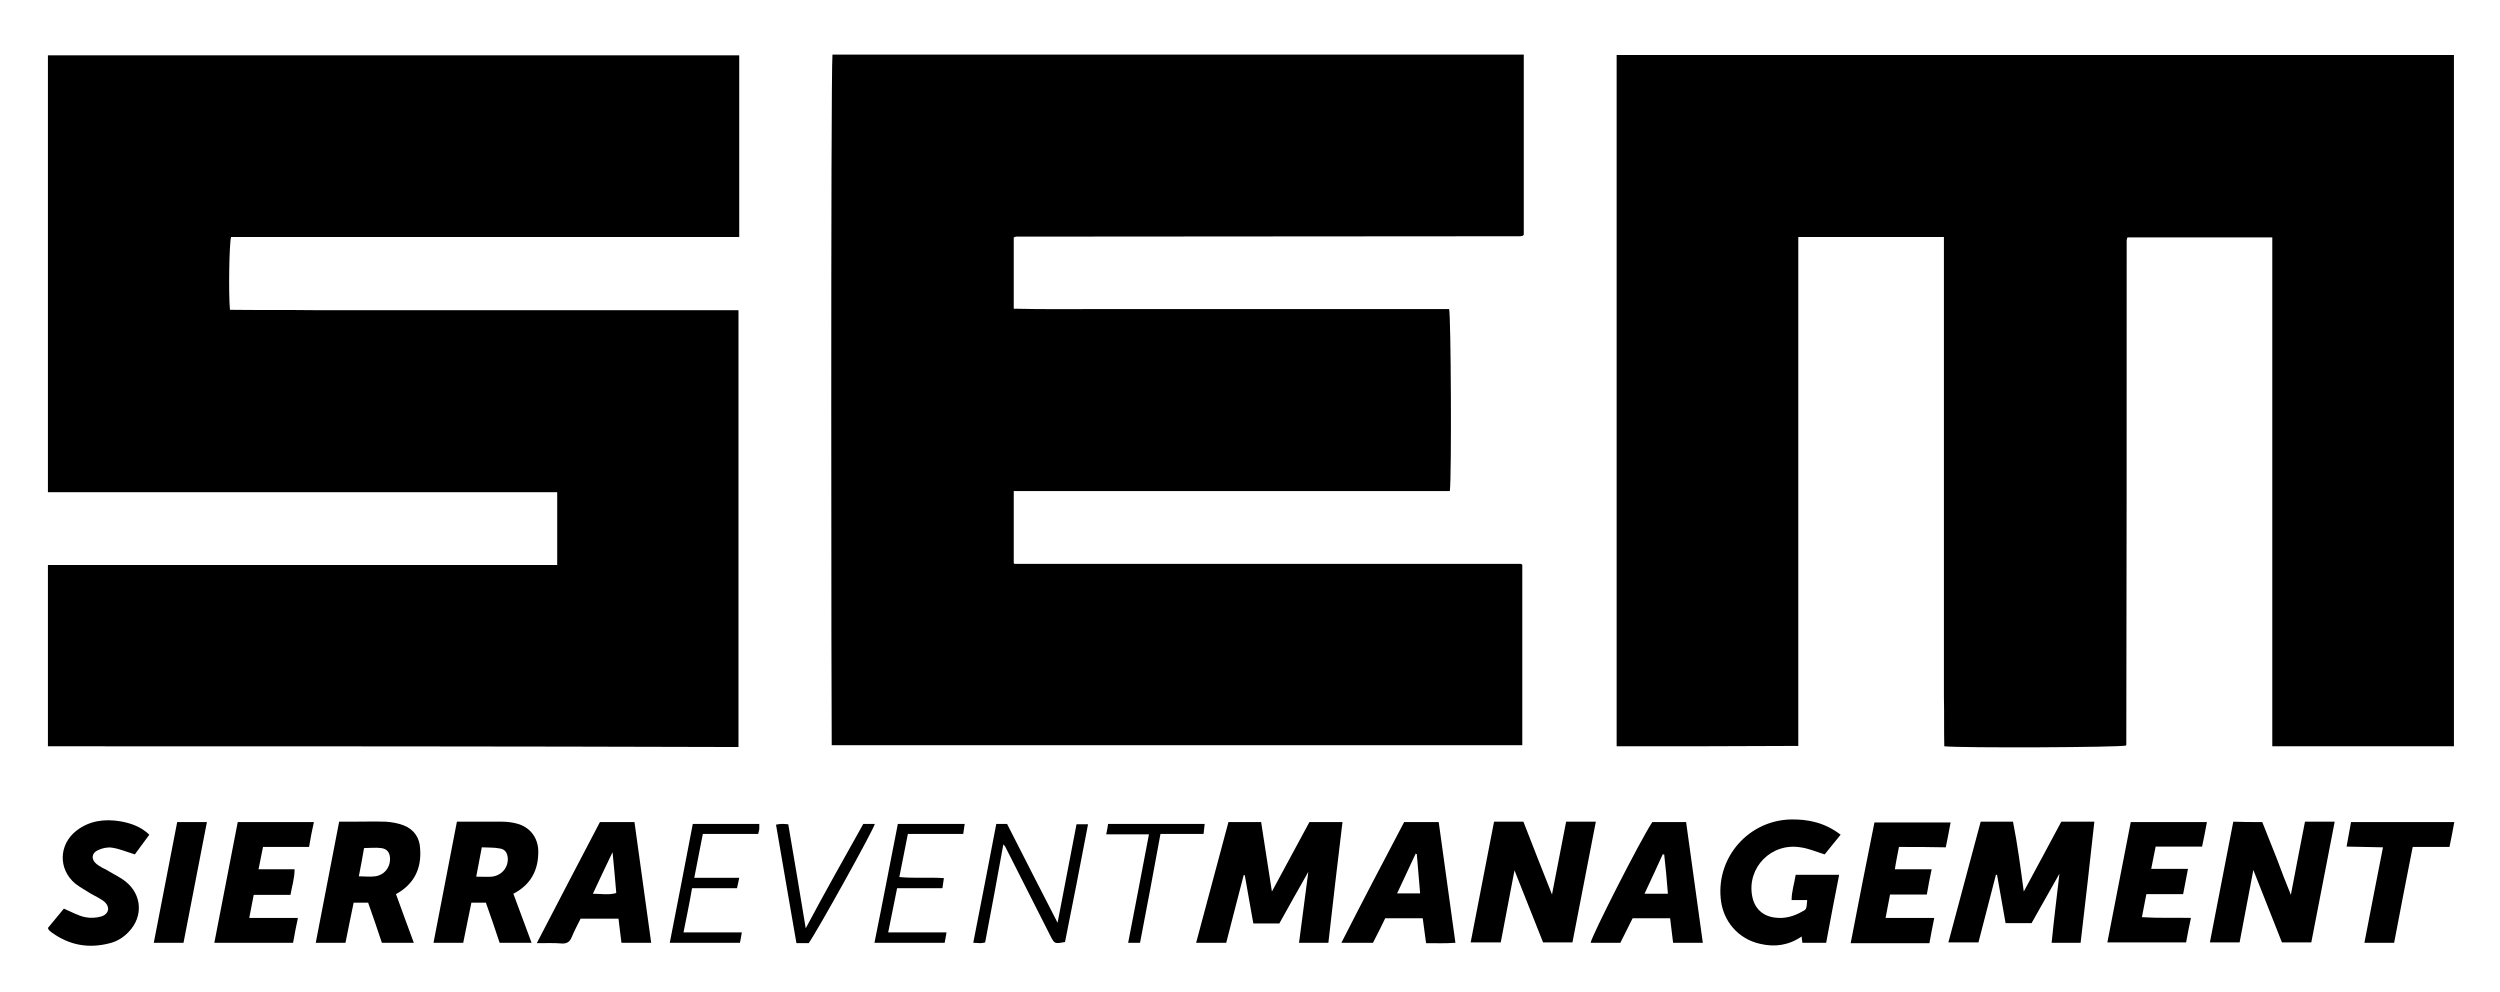 <?xml version="1.0" encoding="utf-8"?>
<!-- Generator: Adobe Illustrator 22.1.0, SVG Export Plug-In . SVG Version: 6.00 Build 0)  -->
<svg version="1.1" id="Layer_1" xmlns="http://www.w3.org/2000/svg" xmlns:xlink="http://www.w3.org/1999/xlink" x="0px" y="0px"
	 viewBox="0 0 673 267" style="enable-background:new 0 0 673 267;" xml:space="preserve">
<path d="M435.2,200.9c0-62.1,0-124,0-186.1c75.2,0,150.2,0,225.4,0c0,62,0,124,0,186.1c-16.2,0-32.4,0-48.9,0c0-45.6,0-91.2,0-137
	c-13.1,0-26,0-38.9,0c0,0-0.1,0.1-0.1,0.1c-0.1,0.1-0.1,0.1-0.1,0.2c0,0.2-0.1,0.3-0.1,0.5c0,0.2,0,0.5,0,0.7c0,45,0,90.1-0.1,135.1
	c0,0.1-0.1,0.1-0.1,0.2c-1.7,0.5-43.9,0.7-48.9,0.2c-0.1-4.5,0-9-0.1-13.5c0-4.6,0-9.1,0-13.7c0-4.6,0-9.1,0-13.7s0-9.1,0-13.7
	c0-4.6,0-9.3,0-13.9c0-4.6,0-9.1,0-13.7c0-4.6,0-9.1,0-13.7c0-4.6,0-9.1,0-13.7c0-4.6,0-9.1,0-13.7c0-4.5,0-9.1,0-13.8
	c-13.1,0-26,0-39.2,0c0,45.7,0,91.3,0,137C467.7,200.9,451.5,200.9,435.2,200.9z"/>
<path d="M12.9,200.9c0-16.3,0-32.4,0-48.8c45.7,0,91.3,0,137.1,0c0-6.6,0-13,0-19.6c-45.7,0-91.3,0-137.1,0c0-39.4,0-78.4,0-117.6
	c62.1,0,124,0,186.1,0c0,16.3,0,32.5,0,48.9c-45.7,0-91.2,0-136.8,0c-0.5,1.9-0.7,15.1-0.3,19.6c7.5,0.1,15.1,0,22.6,0.1
	c7.6,0,15.2,0,22.8,0c7.7,0,15.4,0,23,0c7.6,0,15.2,0,22.8,0c7.6,0,15.2,0,22.8,0c7.6,0,15.2,0,22.9,0c0,39.3,0,78.3,0,117.6
	C137.1,200.9,75.1,200.9,12.9,200.9z"/>
<path d="M224.1,14.7c62.1,0,124,0,186.1,0c0,16.3,0,32.4,0,48.5c0,0-0.1,0.1-0.2,0.2c-0.1,0.1-0.1,0.1-0.2,0.1
	c-0.2,0-0.3,0.1-0.5,0.1c-0.2,0-0.3,0-0.5,0c-45.1,0-90.2,0.1-135.3,0.1c-0.1,0-0.1,0.1-0.6,0.2c0,6.2,0,12.6,0,19.2
	c7.9,0.2,15.7,0.1,23.5,0.1c7.8,0,15.7,0,23.5,0c7.8,0,15.5,0,23.3,0c7.8,0,15.7,0,23.5,0c7.8,0,15.7,0,23.4,0
	c0.5,1.9,0.7,44.5,0.2,49c-39,0-78.1,0-117.4,0c0,6.6,0,13,0,19.4c0,0,0.1,0.1,0.1,0.1c0.1,0.1,0.1,0.1,0.2,0.1c0.1,0,0.2,0,0.2,0
	c0.1,0,0.2,0,0.2,0c0.1,0,0.2,0,0.2,0c0.2,0,0.3,0,0.5,0c0.2,0,0.3,0,0.5,0c44.6,0,89.1,0,133.7,0c0.1,0,0.2,0,0.2,0
	c0.2,0,0.3,0,0.5,0c0.1,0,0.2,0,0.2,0c0.1,0,0.1,0.1,0.4,0.2c0,16.1,0,32.3,0,48.6c-62,0-123.9,0-185.9,0
	C223.8,199.1,223.6,20.3,224.1,14.7z"/>
<path d="M357.6,253.8c-2.7,0-5.1,0-7.9,0c0.8-6.3,1.6-12.4,2.5-19.1c-2.8,4.9-5.3,9.4-7.8,13.9c-2.3,0-4.5,0-7,0
	c-0.8-4.3-1.5-8.6-2.3-13c-0.1,0-0.2,0-0.3,0c-1.6,6-3.1,12.1-4.7,18.2c-2.7,0-5.2,0-8.1,0c2.9-10.9,5.8-21.7,8.7-32.5
	c2.9,0,5.7,0,8.8,0c0.9,6,1.9,12.1,2.9,18.7c3.5-6.5,6.8-12.6,10.1-18.7c2.9,0,5.8,0,8.9,0C360.1,232.2,358.8,242.9,357.6,253.8z"/>
<path d="M560.1,253.8c-2.7,0-5.1,0-7.8,0c0.6-6.2,1.4-12.4,2.1-18.6c-2.5,4.4-5,8.9-7.5,13.3c-2.3,0-4.5,0-7,0
	c-0.8-4.4-1.5-8.7-2.3-13c-0.1,0-0.2,0-0.3,0c-1.6,6.1-3.1,12.1-4.7,18.2c-2.7,0-5.2,0-8.1,0c2.9-10.9,5.8-21.7,8.7-32.5
	c2.9,0,5.7,0,8.7,0c1.2,6,2,12.1,2.9,18.8c3.5-6.5,6.8-12.6,10.1-18.8c2.9,0,5.7,0,8.9,0C562.6,232.1,561.4,242.9,560.1,253.8z"/>
<path d="M407.7,234.3c-1.2,6.5-2.5,12.9-3.7,19.4c-2.7,0-5.3,0-8.1,0c2.1-10.9,4.2-21.6,6.3-32.5c2.6,0,5.2,0,7.9,0
	c2.5,6.5,5.1,13,7.7,19.6c1.3-6.6,2.5-13,3.8-19.6c2.7,0,5.2,0,8,0c-2.1,10.9-4.2,21.7-6.3,32.5c-2.6,0-5.1,0-7.9,0
	C412.9,247.4,410.3,240.9,407.7,234.3z"/>
<path d="M609,221.3c1.3,3.3,2.6,6.5,3.9,9.8c1.2,3.2,2.4,6.4,3.8,9.8c1.3-6.7,2.5-13.2,3.8-19.7c2.7,0,5.2,0,8,0
	c-2.1,10.9-4.2,21.7-6.3,32.5c-2.6,0-5.1,0-7.9,0c-2.5-6.4-5.1-12.9-7.7-19.5c-1.2,6.5-2.5,13-3.7,19.5c-2.7,0-5.2,0-8,0
	c2.1-10.9,4.2-21.6,6.3-32.5C603.6,221.3,606.2,221.3,609,221.3z"/>
<path d="M486.5,242.3c-1.5,0-2.7,0-4.2,0c0-2.3,0.7-4.3,1.1-6.8c1.9,0,3.7,0,5.6,0c1.9,0,3.8,0,6.1,0c-1.2,6.2-2.4,12.2-3.5,18.3
	c-2.2,0-4.2,0-6.4,0c-0.1-0.5-0.1-1-0.2-1.7c-3.5,2.4-7.2,2.9-11.1,2c-6-1.3-10.2-6.2-10.7-12.4c-1-11.1,7.6-20.8,18.8-21.1
	c4.9-0.1,9.3,0.9,13.5,4.1c-1.5,1.8-2.9,3.6-4.3,5.3c-2.3-0.7-4.3-1.6-6.5-1.9c-7.9-1.3-14.5,5.5-13,13.2c0.6,3.2,2.8,5.3,6,5.7
	c2.7,0.4,5.2-0.3,7.6-1.7C486.3,244.8,486.3,244.7,486.5,242.3z"/>
<path d="M138.2,240.6c1.7,4.5,3.2,8.7,4.9,13.2c-3,0-5.7,0-8.6,0c-1.2-3.6-2.4-7.2-3.7-10.8c-1.3,0-2.5,0-3.9,0
	c-0.7,3.6-1.5,7.1-2.2,10.8c-2.6,0-5.1,0-8,0c2.1-10.9,4.2-21.6,6.3-32.6c1,0,1.8,0,2.7,0c3.2,0,6.4,0,9.6,0c1.3,0,2.6,0.2,3.8,0.5
	c3.5,0.9,5.7,3.7,5.8,7.3C145,234.1,143,238.1,138.2,240.6z M128.2,236c1.5,0,2.9,0.1,4.2,0c2.6-0.3,4.4-2.4,4.3-4.9
	c-0.1-1.5-0.7-2.5-2.2-2.7c-1.5-0.3-3.1-0.2-4.8-0.3C129.2,230.8,128.7,233.3,128.2,236z"/>
<path d="M106.6,240.7c1.6,4.5,3.2,8.7,4.8,13.1c-3,0-5.7,0-8.6,0c-1.2-3.6-2.4-7.2-3.7-10.8c-1.3,0-2.5,0-3.9,0
	c-0.7,3.6-1.5,7.1-2.2,10.8c-2.6,0-5.1,0-8,0c2.1-10.9,4.2-21.7,6.3-32.6c1.2,0,2.2,0,3.2,0c3.1,0,6.2-0.1,9.3,0
	c1.6,0.1,3.4,0.4,4.9,1c2.8,1.1,4.3,3.4,4.4,6.3C113.5,233.8,111.5,238,106.6,240.7z M96.6,235.9c1.6,0,3,0.2,4.4,0
	c2.4-0.3,4-2.3,4-4.6c0-1.7-0.7-2.8-2.4-3c-1.5-0.2-3,0-4.6,0C97.6,230.8,97.1,233.3,96.6,235.9z"/>
<path d="M458.4,253.8c-2.8,0-5.3,0-8,0c-0.3-2.2-0.5-4.3-0.8-6.6c-3.3,0-6.6,0-10.1,0c-1,2.1-2.2,4.3-3.3,6.6c-2.7,0-5.4,0-8,0
	c0.2-1.7,13.3-27.5,16.6-32.5c3,0,6,0,9.1,0C455.4,232.1,456.9,242.9,458.4,253.8z M449,240.6c-0.3-3.8-0.6-7.2-1-10.6
	c-0.1,0-0.2,0-0.4,0c-1.6,3.5-3.2,7-4.9,10.6C445.1,240.6,446.9,240.6,449,240.6z"/>
<path d="M144.5,253.9c5.8-11.2,11.4-21.9,17-32.6c3.1,0,6.1,0,9.3,0c1.5,10.8,3,21.5,4.5,32.5c-2.7,0-5.2,0-8,0
	c-0.3-2.1-0.5-4.2-0.8-6.5c-3.4,0-6.7,0-10.2,0c-0.8,1.6-1.7,3.3-2.4,5c-0.5,1.2-1.2,1.7-2.5,1.7
	C149.2,253.8,147.1,253.9,144.5,253.9z M159.6,240.6c2.3,0,4.3,0.4,6.3-0.2c-0.3-3.6-0.6-7-1-11C163,233.3,161.4,236.8,159.6,240.6z
	"/>
<path d="M378,221.3c3.2,0,6.1,0,9.3,0c1.5,10.8,3,21.5,4.5,32.5c-2.7,0.2-5.2,0.1-7.9,0.1c-0.3-2.3-0.6-4.4-0.9-6.7
	c-3.4,0-6.6,0-10.1,0c-1,2.1-2.1,4.3-3.3,6.6c-2.7,0-5.4,0-8.5,0C366.7,242.8,372.3,232.1,378,221.3z M382.3,240.5
	c-0.3-3.7-0.6-7.1-0.9-10.6c-0.1,0-0.2,0-0.3-0.1c-1.6,3.5-3.3,7-5,10.7C378.4,240.5,380.3,240.5,382.3,240.5z"/>
<path d="M83.2,228c-4.2,0-8.2,0-12.4,0c-0.4,2-0.8,3.9-1.2,6c3.3,0,6.4,0,9.7,0c0,2.5-0.7,4.5-1.1,6.9c-3.3,0-6.5,0-9.9,0
	c-0.4,2.1-0.8,4-1.2,6.2c4.5,0,8.7,0,13.1,0c-0.5,2.3-0.9,4.4-1.3,6.7c-7,0-13.9,0-21.2,0c2.1-10.8,4.2-21.6,6.3-32.5
	c6.8,0,13.5,0,20.5,0C84,223.5,83.6,225.6,83.2,228z"/>
<path d="M589.8,247.1c-0.5,2.3-0.9,4.4-1.3,6.6c-7.1,0-14,0-21.2,0c2.1-10.9,4.2-21.6,6.3-32.4c6.8,0,13.5,0,20.5,0
	c-0.4,2.2-0.8,4.3-1.3,6.6c-4.2,0-8.3,0-12.5,0c-0.4,2.1-0.8,3.9-1.2,6c3.3,0,6.5,0,9.9,0c-0.5,2.5-0.9,4.6-1.3,6.8
	c-3.3,0-6.5,0-9.9,0c-0.4,2-0.8,4-1.2,6.2C581.1,247.2,585.3,247,589.8,247.1z"/>
<path d="M511.2,228c-0.4,2.2-0.8,3.9-1.1,6c3.3,0,6.4,0,9.9,0c-0.5,2.4-0.9,4.4-1.3,6.8c-3.2,0-6.5,0-9.9,0
	c-0.4,2.1-0.8,4.1-1.2,6.3c4.4,0,8.6,0,13.1,0c-0.5,2.4-0.9,4.6-1.3,6.8c-7.1,0-14.1,0-21.2,0c2.1-10.9,4.2-21.6,6.4-32.5
	c6.8,0,13.6,0,20.5,0c-0.4,2.2-0.8,4.3-1.3,6.7C519.5,228,515.5,228,511.2,228z"/>
<path d="M36.3,230c-2.3-0.7-4.1-1.5-6.1-1.8c-1.2-0.2-2.7,0.1-3.9,0.7c-1.7,0.8-1.8,2.5-0.3,3.7c0.9,0.7,1.9,1.2,2.9,1.7
	c1.6,1,3.4,1.8,4.9,3c4.4,3.5,4.8,9.4,0.9,13.5c-1.4,1.5-3.1,2.6-5.1,3.1c-5.7,1.5-10.9,0.6-15.7-2.9c-0.3-0.2-0.5-0.4-0.7-0.6
	c-0.1-0.1-0.2-0.3-0.3-0.6c1.5-1.8,3-3.6,4.3-5.2c2.1,0.9,3.8,1.9,5.7,2.3c1.4,0.3,3.1,0.2,4.4-0.2c2.2-0.7,2.4-2.8,0.5-4.2
	c-1-0.7-2.2-1.3-3.3-1.9c-1.4-0.9-2.9-1.7-4.2-2.7c-4.7-3.9-4.5-10.6,0.3-14.3c3.5-2.7,7.6-3.2,11.8-2.5c2.8,0.5,5.5,1.4,7.8,3.6
	C38.9,226.4,37.6,228.3,36.3,230z"/>
<path d="M632.9,221.3c9.4,0,18.5,0,27.8,0c-0.4,2.2-0.8,4.3-1.3,6.7c-3.3,0-6.5,0-9.9,0c-1.7,8.7-3.4,17.2-5,25.8c-2.7,0-5.3,0-8,0
	c1.6-8.5,3.3-16.9,5-25.7c-3.4-0.1-6.5-0.1-9.8-0.2C632.1,225.6,632.5,223.5,632.9,221.3z"/>
<path d="M265.2,253.7c-0.5,0.1-0.9,0.2-1.3,0.2c-0.5,0-1.1-0.1-1.9-0.1c2.1-10.8,4.2-21.4,6.2-32c1,0,1.8,0,2.9,0
	c4.5,8.8,9,17.7,13.6,26.6c1.7-8.9,3.4-17.6,5.1-26.5c1,0,1.9,0,3.1,0c-2,10.6-4.1,21.2-6.2,31.7c-2.8,0.5-2.8,0.5-3.9-1.6
	c-4.1-8-8.1-16.1-12.2-24.1c-0.1-0.2-0.3-0.3-0.5-0.6C268.5,236.1,266.9,244.9,265.2,253.7z"/>
<path d="M47.7,221.3c2.8,0,5.3,0,8,0c-2.1,10.9-4.2,21.6-6.3,32.5c-2.6,0-5.1,0-8,0C43.5,242.9,45.6,232.1,47.7,221.3z"/>
<path d="M241.7,221.8c6.1,0,11.9,0,18,0c-0.1,0.9-0.3,1.8-0.4,2.7c-5,0-9.9,0-14.9,0c-0.8,3.9-1.5,7.6-2.3,11.6c4.1,0.4,8,0,12,0.3
	c-0.1,0.9-0.3,1.7-0.4,2.7c-4,0-8,0-12.2,0c-0.8,4-1.6,7.8-2.4,11.9c5.3,0,10.3,0,15.7,0c-0.2,1.1-0.3,1.9-0.5,2.8
	c-6.3,0-12.4,0-18.9,0C237.6,243,239.6,232.4,241.7,221.8z"/>
<path d="M184,251c5.3,0,10.3,0,15.7,0c-0.2,1.1-0.3,1.9-0.5,2.8c-6.3,0-12.5,0-18.9,0c2.1-10.8,4.2-21.4,6.2-32c6.1,0,12,0,17.9,0
	c0,0.5,0,0.9,0,1.3c0,0.4-0.2,0.8-0.3,1.4c-4.9,0-9.9,0-14.9,0c-0.8,4-1.5,7.7-2.3,11.8c4.2,0,8.1,0,12.1,0
	c-0.2,1.1-0.4,1.8-0.6,2.8c-4,0-8,0-12.1,0C185.6,243.2,184.8,247,184,251z"/>
<path d="M232.4,221.8c1.2,0,2.2,0,3.1,0c-0.4,1.7-15.4,28.7-17.8,32.1c-1,0-2,0-3.3,0c-1.8-10.6-3.7-21.2-5.5-31.9
	c0.6-0.1,1-0.2,1.5-0.2c0.5,0,0.9,0,1.8,0.1c1.6,9.2,3.1,18.4,4.7,28C222,240.3,227.2,231.1,232.4,221.8z"/>
<path d="M306.9,253.8c-1.1,0-2,0-3.2,0c1.9-9.7,3.7-19.3,5.6-29.2c-3.9,0-7.6,0-11.5,0c0.2-1.1,0.4-1.9,0.5-2.8c8.7,0,17.2,0,26,0
	c-0.1,0.9-0.2,1.7-0.3,2.7c-3.9,0-7.6,0-11.6,0C310.6,234.3,308.8,244,306.9,253.8z"/>
</svg>
